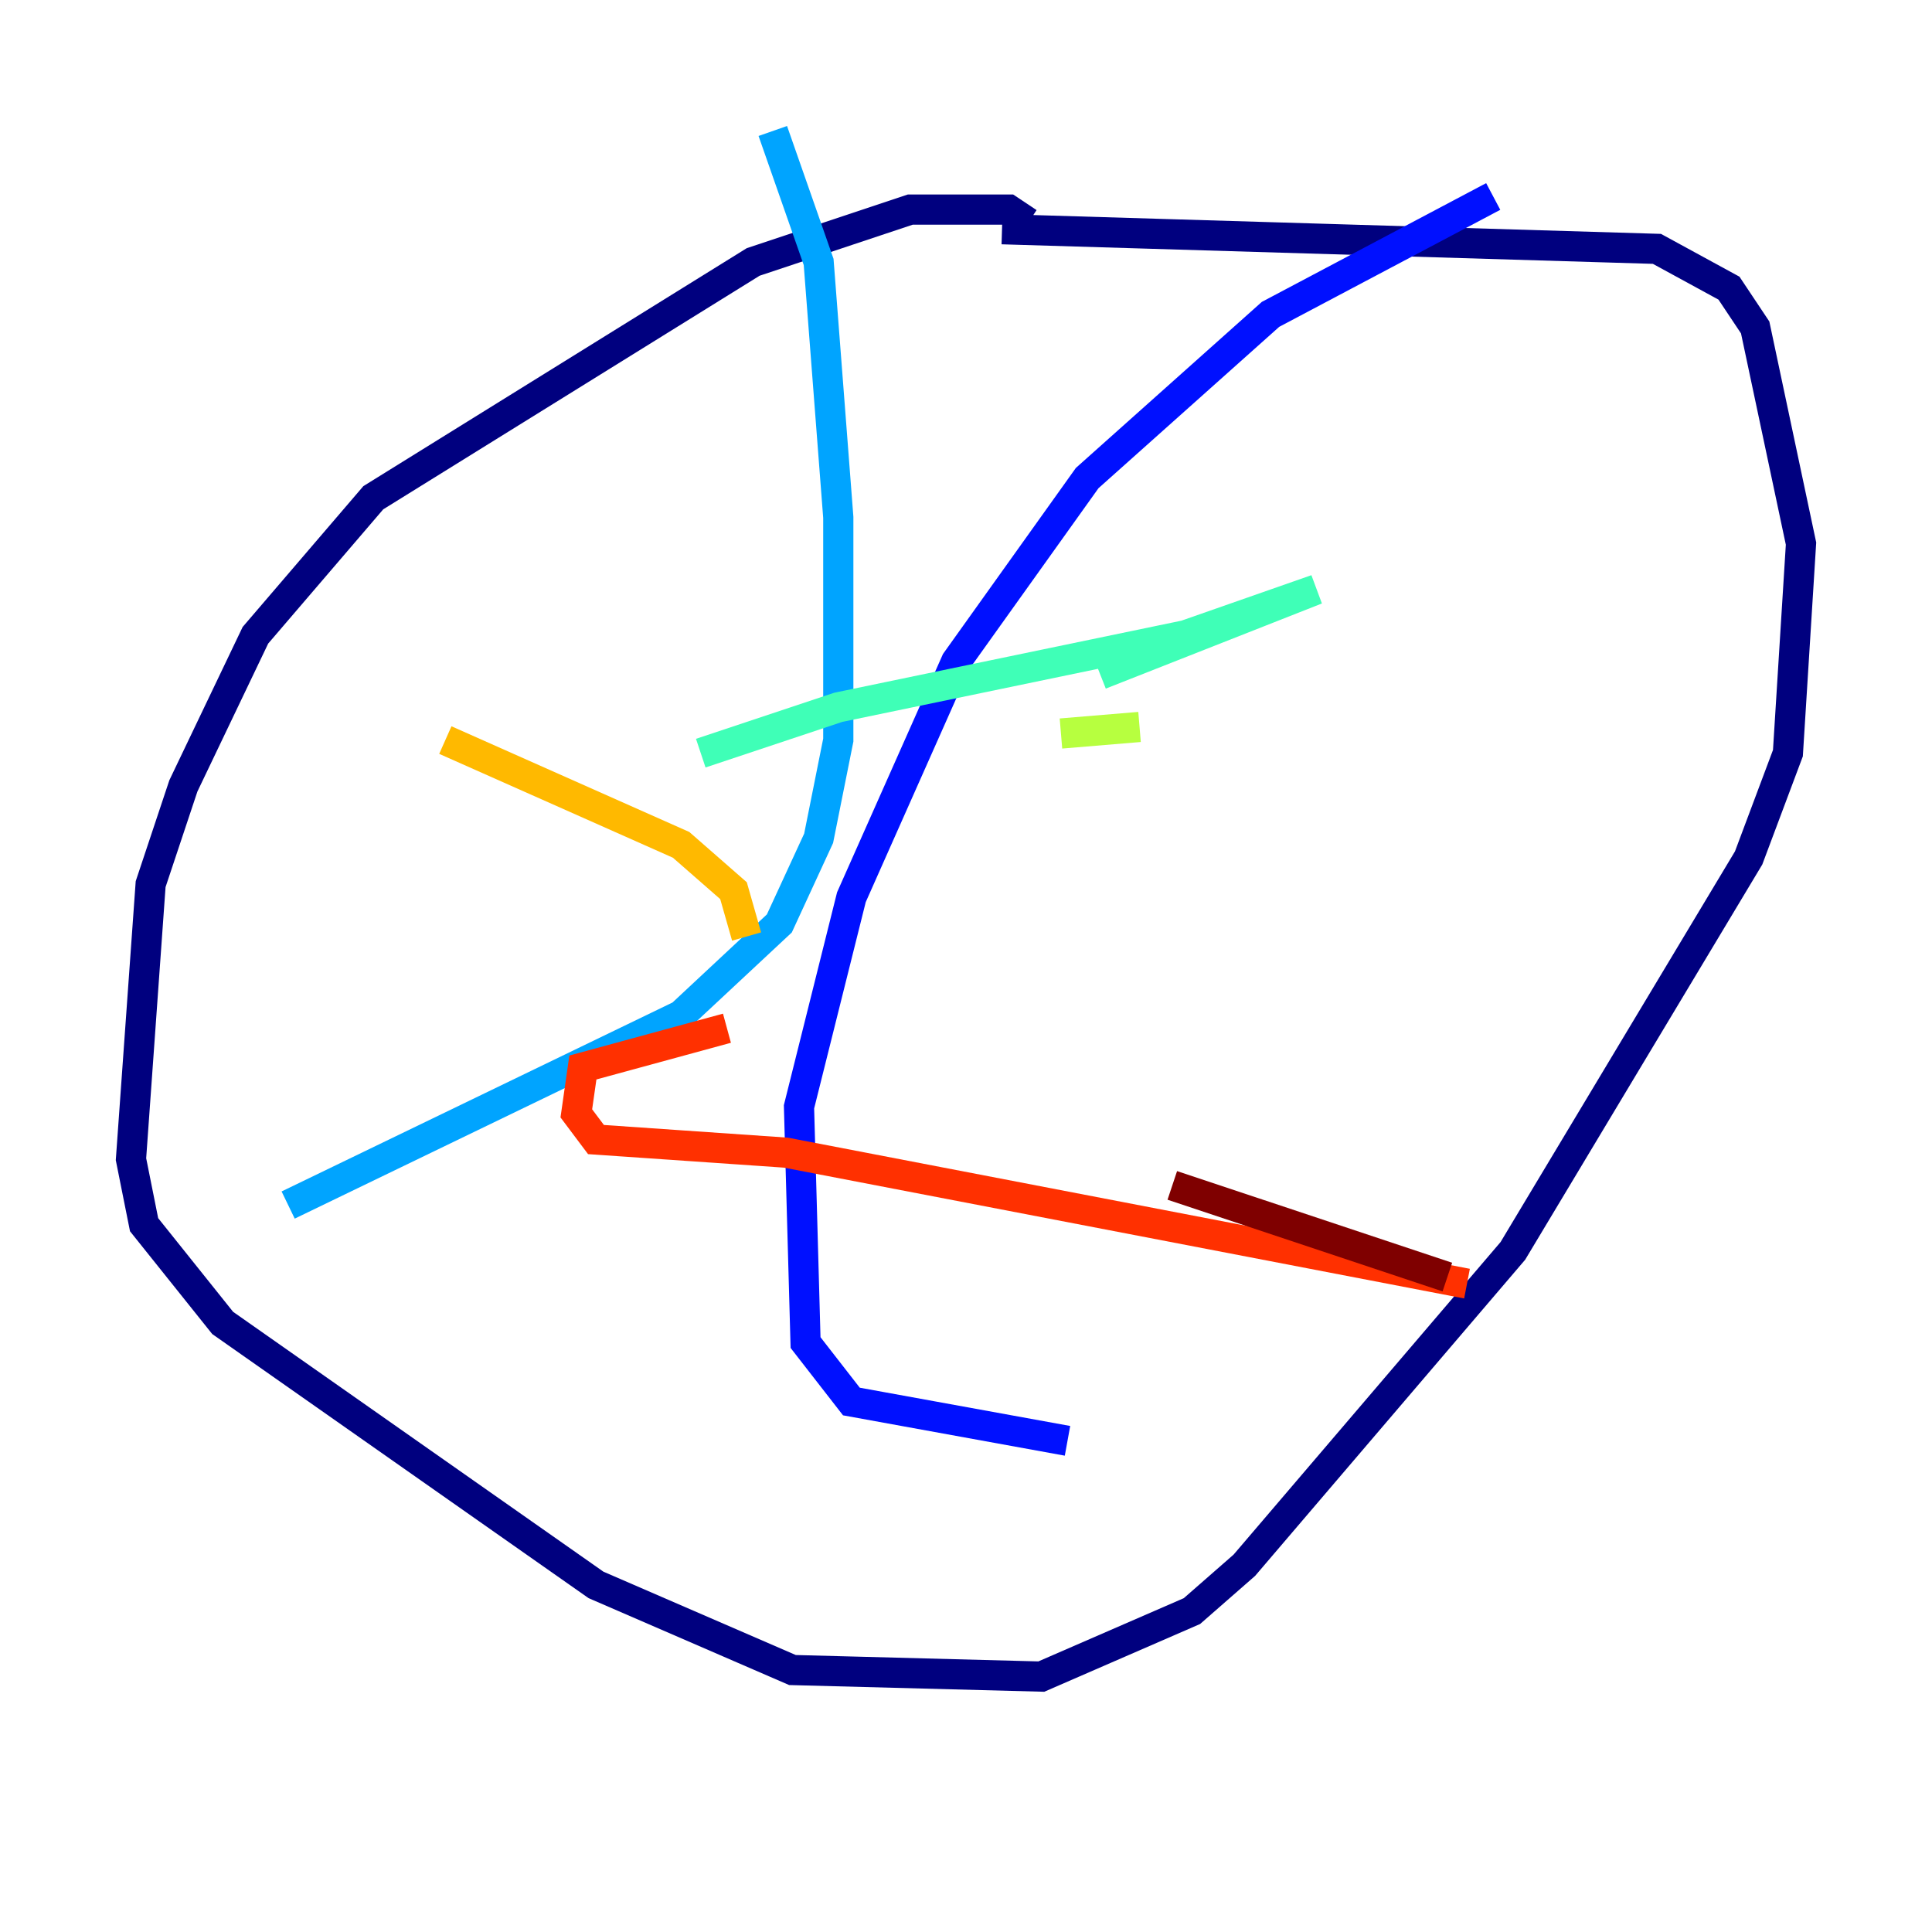 <?xml version="1.0" encoding="utf-8" ?>
<svg baseProfile="tiny" height="128" version="1.2" viewBox="0,0,128,128" width="128" xmlns="http://www.w3.org/2000/svg" xmlns:ev="http://www.w3.org/2001/xml-events" xmlns:xlink="http://www.w3.org/1999/xlink"><defs /><polyline fill="none" points="68.122,14.752 66.82,13.885 60.312,13.885 49.898,17.356 24.732,32.976 16.922,42.088 12.149,52.068 9.98,58.576 8.678,76.8 9.546,81.139 14.752,87.647 39.485,105.003 52.502,110.644 68.99,111.078 78.969,106.739 82.441,103.702 100.231,82.875 115.851,56.841 118.454,49.898 119.322,36.014 116.285,21.695 114.549,19.091 109.776,16.488 66.386,15.186" stroke="#00007f" stroke-width="2" /><polyline fill="none" points="98.929,13.017 84.176,20.827 72.027,31.675 63.349,43.824 56.407,59.444 52.936,73.329 53.37,88.949 56.407,92.854 70.725,95.458" stroke="#0010ff" stroke-width="2" /><polyline fill="none" points="51.2,8.678 54.237,17.356 55.539,34.278 55.539,49.031 54.237,55.539 51.634,61.18 45.125,67.254 19.091,79.837" stroke="#00a4ff" stroke-width="2" /><polyline fill="none" points="72.895,44.691 87.214,39.051 78.536,42.088 55.539,46.861 46.427,49.898" stroke="#3fffb7" stroke-width="2" /><polyline fill="none" points="70.291,48.597 75.498,48.163" stroke="#b7ff3f" stroke-width="2" /><polyline fill="none" points="29.505,49.031 45.125,55.973 48.597,59.01 49.464,62.047" stroke="#ffb900" stroke-width="2" /><polyline fill="none" points="48.163,68.122 38.617,70.725 38.183,73.763 39.485,75.498 52.068,76.366 97.193,85.044" stroke="#ff3000" stroke-width="2" /><polyline fill="none" points="95.891,84.61 77.668,78.536" stroke="#7f0000" stroke-width="2" /></svg>